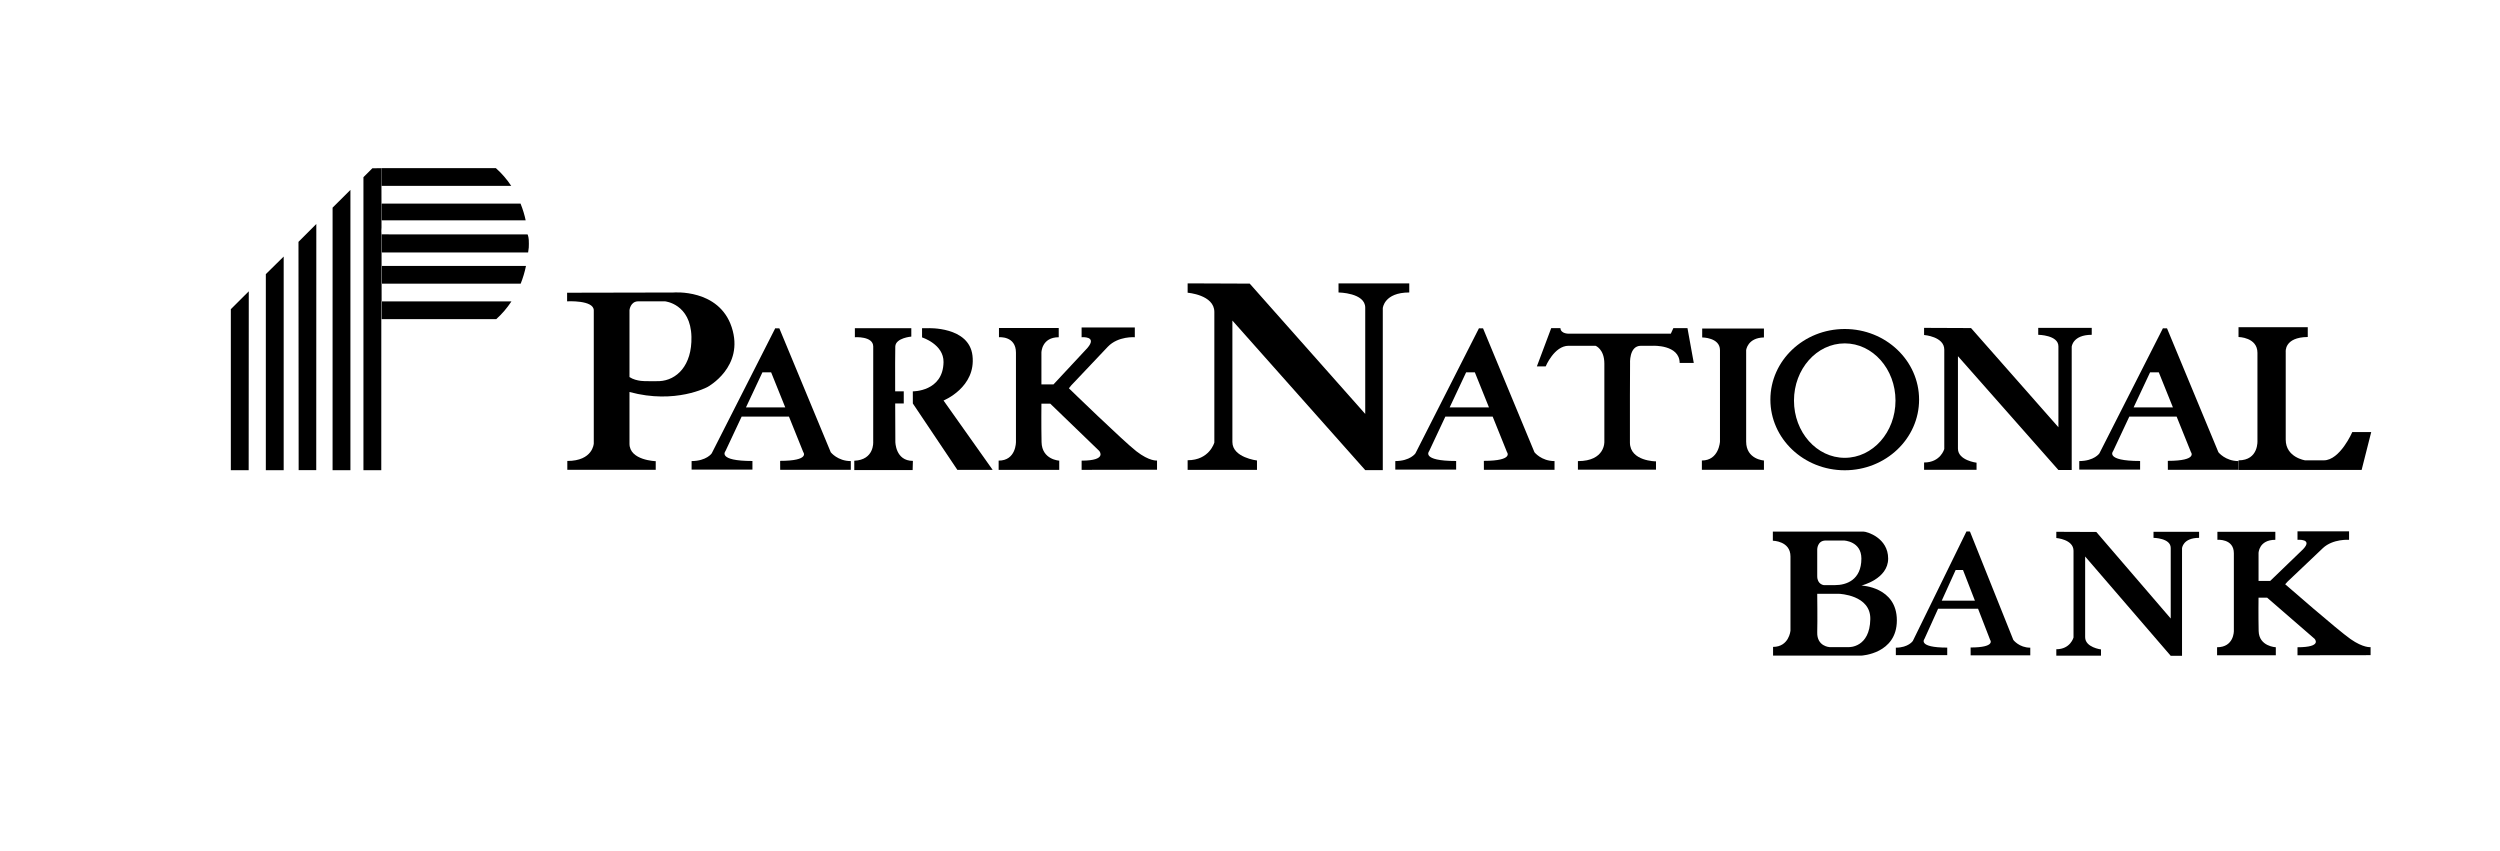 <?xml version="1.0" encoding="utf-8"?>
<!-- Generator: Adobe Illustrator 16.0.4, SVG Export Plug-In . SVG Version: 6.00 Build 0)  -->
<!DOCTYPE svg PUBLIC "-//W3C//DTD SVG 1.1//EN" "http://www.w3.org/Graphics/SVG/1.1/DTD/svg11.dtd">
<svg version="1.1" id="Layer_1" xmlns="http://www.w3.org/2000/svg" xmlns:xlink="http://www.w3.org/1999/xlink" x="0px" y="0px"
	 width="282px" height="96px" viewBox="0 0 282 96" enable-background="new 0 0 282 96" xml:space="preserve">
<g>
	<path d="M43.056,26.436l-0.021-0.395l0.004,2.435h16.533c0.084-0.476,0.084-0.679,0.084-0.976c0-0.179,0.016-0.656-0.135-1.056
		L43.056,26.436z"/>
	<path d="M55.974,36c0.646-0.577,1.221-1.249,1.716-2H43.047l0.003,2H55.974z"/>
	<path d="M58.732,32c0.254-0.636,0.455-1.304,0.599-2h-16.29l0.003,2H58.732z"/>
	<path d="M59.296,24.856c-0.118-0.583-0.321-1.252-0.577-1.888H43.03l0.003,1.888H59.296z"/>
	<path d="M55.938,18.969H43.024l0.003,2h14.642C57.17,20.217,56.588,19.545,55.938,18.969z"/>
	<polygon points="26.038,53.038 28.05,53.038 28.062,32.859 26.038,34.875 	"/>
	<polygon points="29.986,53.038 31.999,53.038 32,28.938 29.986,30.922 	"/>
	<polygon points="33.688,53.031 35.672,53.031 35.681,25.266 33.668,27.281 	"/>
	<polygon points="37.515,53.038 39.527,53.038 39.528,21.422 37.516,23.422 	"/>
	<polygon points="43.014,25.645 43.035,26.041 43.033,24.856 43.014,24.856 43.015,22.969 43.03,22.969 43.027,20.969 
		43.015,20.969 43.016,18.969 42,18.984 40.996,19.984 40.996,53.038 43.008,53.038 43.012,34 43.047,34 43.044,32 43.013,32 
		43.013,30 43.041,30 43.039,28.476 43.014,28.476 	"/>
	<path d="M79.814,43.648c0,0,4.198-2.257,2.718-6.746c-1.438-4.36-6.576-3.907-6.576-3.907L63.969,33.02v0.97
		c0,0,3.009-0.169,3.009,1.02v15.02c0,0-0.087,1.966-2.985,1.966v0.995h9.973V52.02c0,0-2.96-0.082-2.96-1.966
		c0-0.478,0-2.995,0-5.838C76.206,45.63,79.814,43.648,79.814,43.648z M71.006,41.974c0-3.582,0-6.989,0-6.989
		s0.097-0.995,0.995-0.995s3.009,0,3.009,0s2.901,0.268,2.985,4.004c0.073,3.252-1.675,4.902-3.616,4.999
		c-0.461,0.023-1.407,0-1.407,0s-1.175,0.071-1.966-0.461C71.006,42.346,71.006,42.16,71.006,41.974z"/>
	<path d="M93.708,51.013L87.911,37.04l-0.465-0.009l-7.165,14.109c0,0-0.578,0.859-2.269,0.869v0.959h6.863V52
		c-4.016,0-3.047-1.109-3.047-1.109l1.828-3.896h5.34L90.609,51c0,0,0.812,0.984-2.609,0.984l0.005,1.011h7.967V52.01
		C94.48,52.01,93.708,51.013,93.708,51.013z M84.146,45.952L86,42h0.984l1.592,3.952H84.146z"/>
	<path d="M173.086,51.013l-5.797-13.973l-0.465-0.009l-7.164,14.109c0,0-0.578,0.859-2.27,0.869v0.959h6.863V52
		c-4.016,0-3.047-1.109-3.047-1.109l1.828-3.896h5.34L169.988,51c0,0,0.812,0.984-2.609,0.984l0.004,1.011h7.968V52.01
		C173.858,52.01,173.086,51.013,173.086,51.013z M163.523,45.952L165.379,42h0.984l1.592,3.952H163.523z"/>
	<path d="M234.541,52.969h6.863V52c-4.016,0-3.047-1.109-3.047-1.109l1.828-3.896h5.34L247.139,51c0,0,0.812,0.984-2.609,0.984
		l0.004,1.011h7.968V52.01c-1.492,0-2.265-0.997-2.265-0.997l-5.797-13.973l-0.465-0.009l-7.164,14.109c0,0-0.578,0.859-2.27,0.869
		V52.969z M242.529,42h0.984l1.592,3.952h-4.432L242.529,42z"/>
	<path d="M227.104,72.185l-4.894-12.23l-0.393-0.008l-6.049,12.351c0,0-0.49,0.752-1.917,0.761v0.84h5.797v-0.849
		c-3.394,0-2.574-0.972-2.574-0.972l1.542-3.409h4.511l1.359,3.506c0,0,0.687,0.861-2.201,0.861l0.004,0.885h6.727v-0.862
		C227.756,73.058,227.104,72.185,227.104,72.185z M219.029,67.756l1.568-3.46h0.83l1.343,3.46H219.029z"/>
	<path d="M109.695,40.104c-0.392-3.304-5.046-3.084-5.046-3.084h-0.642v1.04c0,0,2.458,0.767,2.424,2.79
		c-0.057,3.34-3.465,3.294-3.465,3.294l0.003,1.369l5.023,7.49h3.981l-5.542-7.825C106.431,45.177,110.121,43.695,109.695,40.104z"
		/>
	<path d="M100.995,49.836c0,0-0.01-2.036-0.017-4.327h0.966v-1.366h-0.97c-0.004-2.246-0.008-4.59,0.014-5.063
		c0.045-0.968,1.808-1.113,1.808-1.113V37.02h-6.366v1.021c0,0,2.061-0.15,2.071,1.042l-0.003,10.773c0,0,0.139,2.022-2.135,2.114
		v1.054h6.583l0.028-1.036C100.995,51.987,100.995,49.836,100.995,49.836z"/>
	<path d="M128.18,50.901c-1.493-1.162-7.609-7.102-7.609-7.102l0.282-0.347c1.183-1.231,3.279-3.477,4.11-4.341
		c1.177-1.224,3.044-1.07,3.044-1.07V36.94h-6.002v1.101c0,0,1.834-0.167,0.657,1.21l-3.831,4.112h-1.359v-3.609
		c0,0,0.028-1.713,1.953-1.713v-1.04h-6.741v1.04c0,0,1.916-0.184,1.916,1.744v10.063c0,0,0.029,2.111-1.953,2.111v1.042h6.836
		V51.96c0,0-1.954-0.094-1.996-2.097s-0.014-4.328-0.014-4.328l0.995-0.004l5.52,5.327c0,0,0.976,1.102-1.981,1.102v1.039
		l8.506-0.015v-1.039C130.511,51.945,129.673,52.063,128.18,50.901z"/>
	<path d="M265.143,72.089c-1.446-1.011-7.374-6.184-7.374-6.184l0.272-0.302c1.147-1.072,3.179-3.027,3.984-3.78
		c1.142-1.065,2.95-0.932,2.95-0.932v-0.958h-5.817v0.958c0,0,1.777-0.145,0.637,1.054l-3.713,3.581h-1.318v-3.144
		c0,0,0.027-1.491,1.894-1.491v-0.905h-6.535v0.905c0,0,1.856-0.159,1.856,1.519v8.762c0,0,0.029,1.838-1.893,1.838v0.908h6.626
		V73.01c0,0-1.892-0.081-1.936-1.825c-0.04-1.744-0.013-3.768-0.013-3.768l0.966-0.004l5.35,4.638c0,0,0.945,0.959-1.921,0.959
		v0.904l8.245-0.012v-0.905C267.403,72.997,266.591,73.102,265.143,72.089z"/>
	<path d="M158.965,31.964h-7.98v1.027c0,0,3.013,0.028,3.013,1.712s0,11.988,0,11.988l-13.03-14.699l-7.003-0.028v1.056
		c0,0,3.013,0.229,3.013,2.169v14.728c0,0-0.543,1.998-3.013,1.998V53h7.823v-1.057c0,0-2.774-0.328-2.774-2.084
		c0-1.341,0-13.7,0-13.7l14.984,16.869h1.981V34.761c0,0,0.137-1.77,2.986-1.77V31.964z"/>
	<path d="M222.955,52.192c0,0-2.099-0.251-2.099-1.586c0-1.021,0-10.429,0-10.429l11.333,12.839h1.5V39.112
		c0,0,0.104-1.346,2.259-1.346v-0.782h-6.036v0.782c0,0,2.277,0.021,2.277,1.303s0,9.125,0,9.125l-9.855-11.188l-5.298-0.022v0.804
		c0,0,2.279,0.174,2.279,1.65v11.209c0,0-0.411,1.522-2.279,1.522v0.826h5.919V52.192z"/>
	<path d="M242.918,60.67c0,0,1.939,0.019,1.939,1.137c0,1.119,0,7.961,0,7.961l-8.393-9.762l-4.512-0.019v0.701
		c0,0,1.941,0.152,1.941,1.439v9.782c0,0-0.351,1.326-1.941,1.326v0.721h5.04v-0.701c0,0-1.787-0.218-1.787-1.384
		c0-0.892,0-9.098,0-9.098l9.651,11.201h1.277V61.845c0,0,0.088-1.175,1.924-1.175v-0.683h-5.141V60.67z"/>
	<path d="M188.754,37.014l-0.284,0.625h-11.448c0,0-0.966,0.058-1.008-0.625h-1.037l-1.619,4.318h0.994c0,0,0.966-2.329,2.585-2.329
		s3.04,0,3.04,0s0.994,0.369,0.994,2.017s0,8.806,0,8.806s0.112,2.188-2.983,2.188v0.966h8.807v-0.938c0,0-2.926,0-2.94-2.116
		c-0.018-2.514,0.015-8.877,0.015-8.877s-0.142-2.045,1.222-2.045s1.363,0,1.363,0s2.982-0.142,3.011,1.932h1.591l-0.71-3.92
		H188.754z"/>
	<path d="M192.007,38.064c0,0,2.006,0,2.006,1.435v10.313c0,0-0.109,2.132-2.042,2.132v1.047h7.001v-1.047
		c0,0-2.006-0.116-2.006-2.132c0-2.404,0-10.313,0-10.313s0.146-1.396,2.006-1.435v-1.008h-6.965V38.064z"/>
	<path d="M208.086,53.046c4.632,0,8.387-3.567,8.387-7.968c0-4.4-3.755-7.967-8.387-7.967s-8.387,3.567-8.387,7.967
		C199.699,49.479,203.454,53.046,208.086,53.046z M208.086,38.733c3.162,0,5.726,2.89,5.726,6.455c0,3.564-2.563,6.454-5.726,6.454
		c-3.161,0-5.725-2.89-5.725-6.454C202.361,41.623,204.925,38.733,208.086,38.733z"/>
	<path d="M209.965,66.049c0,0,3.019-0.719,3.019-3.042s-2.372-3.042-2.779-3.042s-10.228,0-10.228,0v1.029
		c0,0,1.988,0.023,1.988,1.772s0,8.384,0,8.384s-0.167,1.82-1.964,1.82v0.982h9.964c0,0,4-0.192,4-3.977
		S209.965,66.049,209.965,66.049z M204.983,61.977c0,0,0-1.006,0.958-1.006s2.06,0,2.06,0s1.964,0.072,1.964,2.036
		c0,2.419-1.7,2.994-2.97,2.994s-1.27,0-1.27,0s-0.742-0.073-0.742-1.007S204.983,61.977,204.983,61.977z M208.576,72.994h-2.204
		c0,0-1.438-0.071-1.389-1.676c0.037-1.222,0-4.336,0-4.336h2.467c0,0,3.568,0.12,3.521,2.851
		C210.914,73.066,208.576,72.994,208.576,72.994z"/>
	<path d="M267.473,48.738h-2.135c0,0-1.382,3.188-3.215,3.188s-2.108,0-2.108,0s-2.186-0.327-2.186-2.336c0-2.008,0-9.893,0-9.893
		s-0.2-1.657,2.486-1.683V36.91h-7.81v1.105c0,0,2.135,0.025,2.135,1.783v9.869c0,0,0.177,2.26-2.135,2.26v1.08h13.887
		L267.473,48.738z"/>
</g>
</svg>
